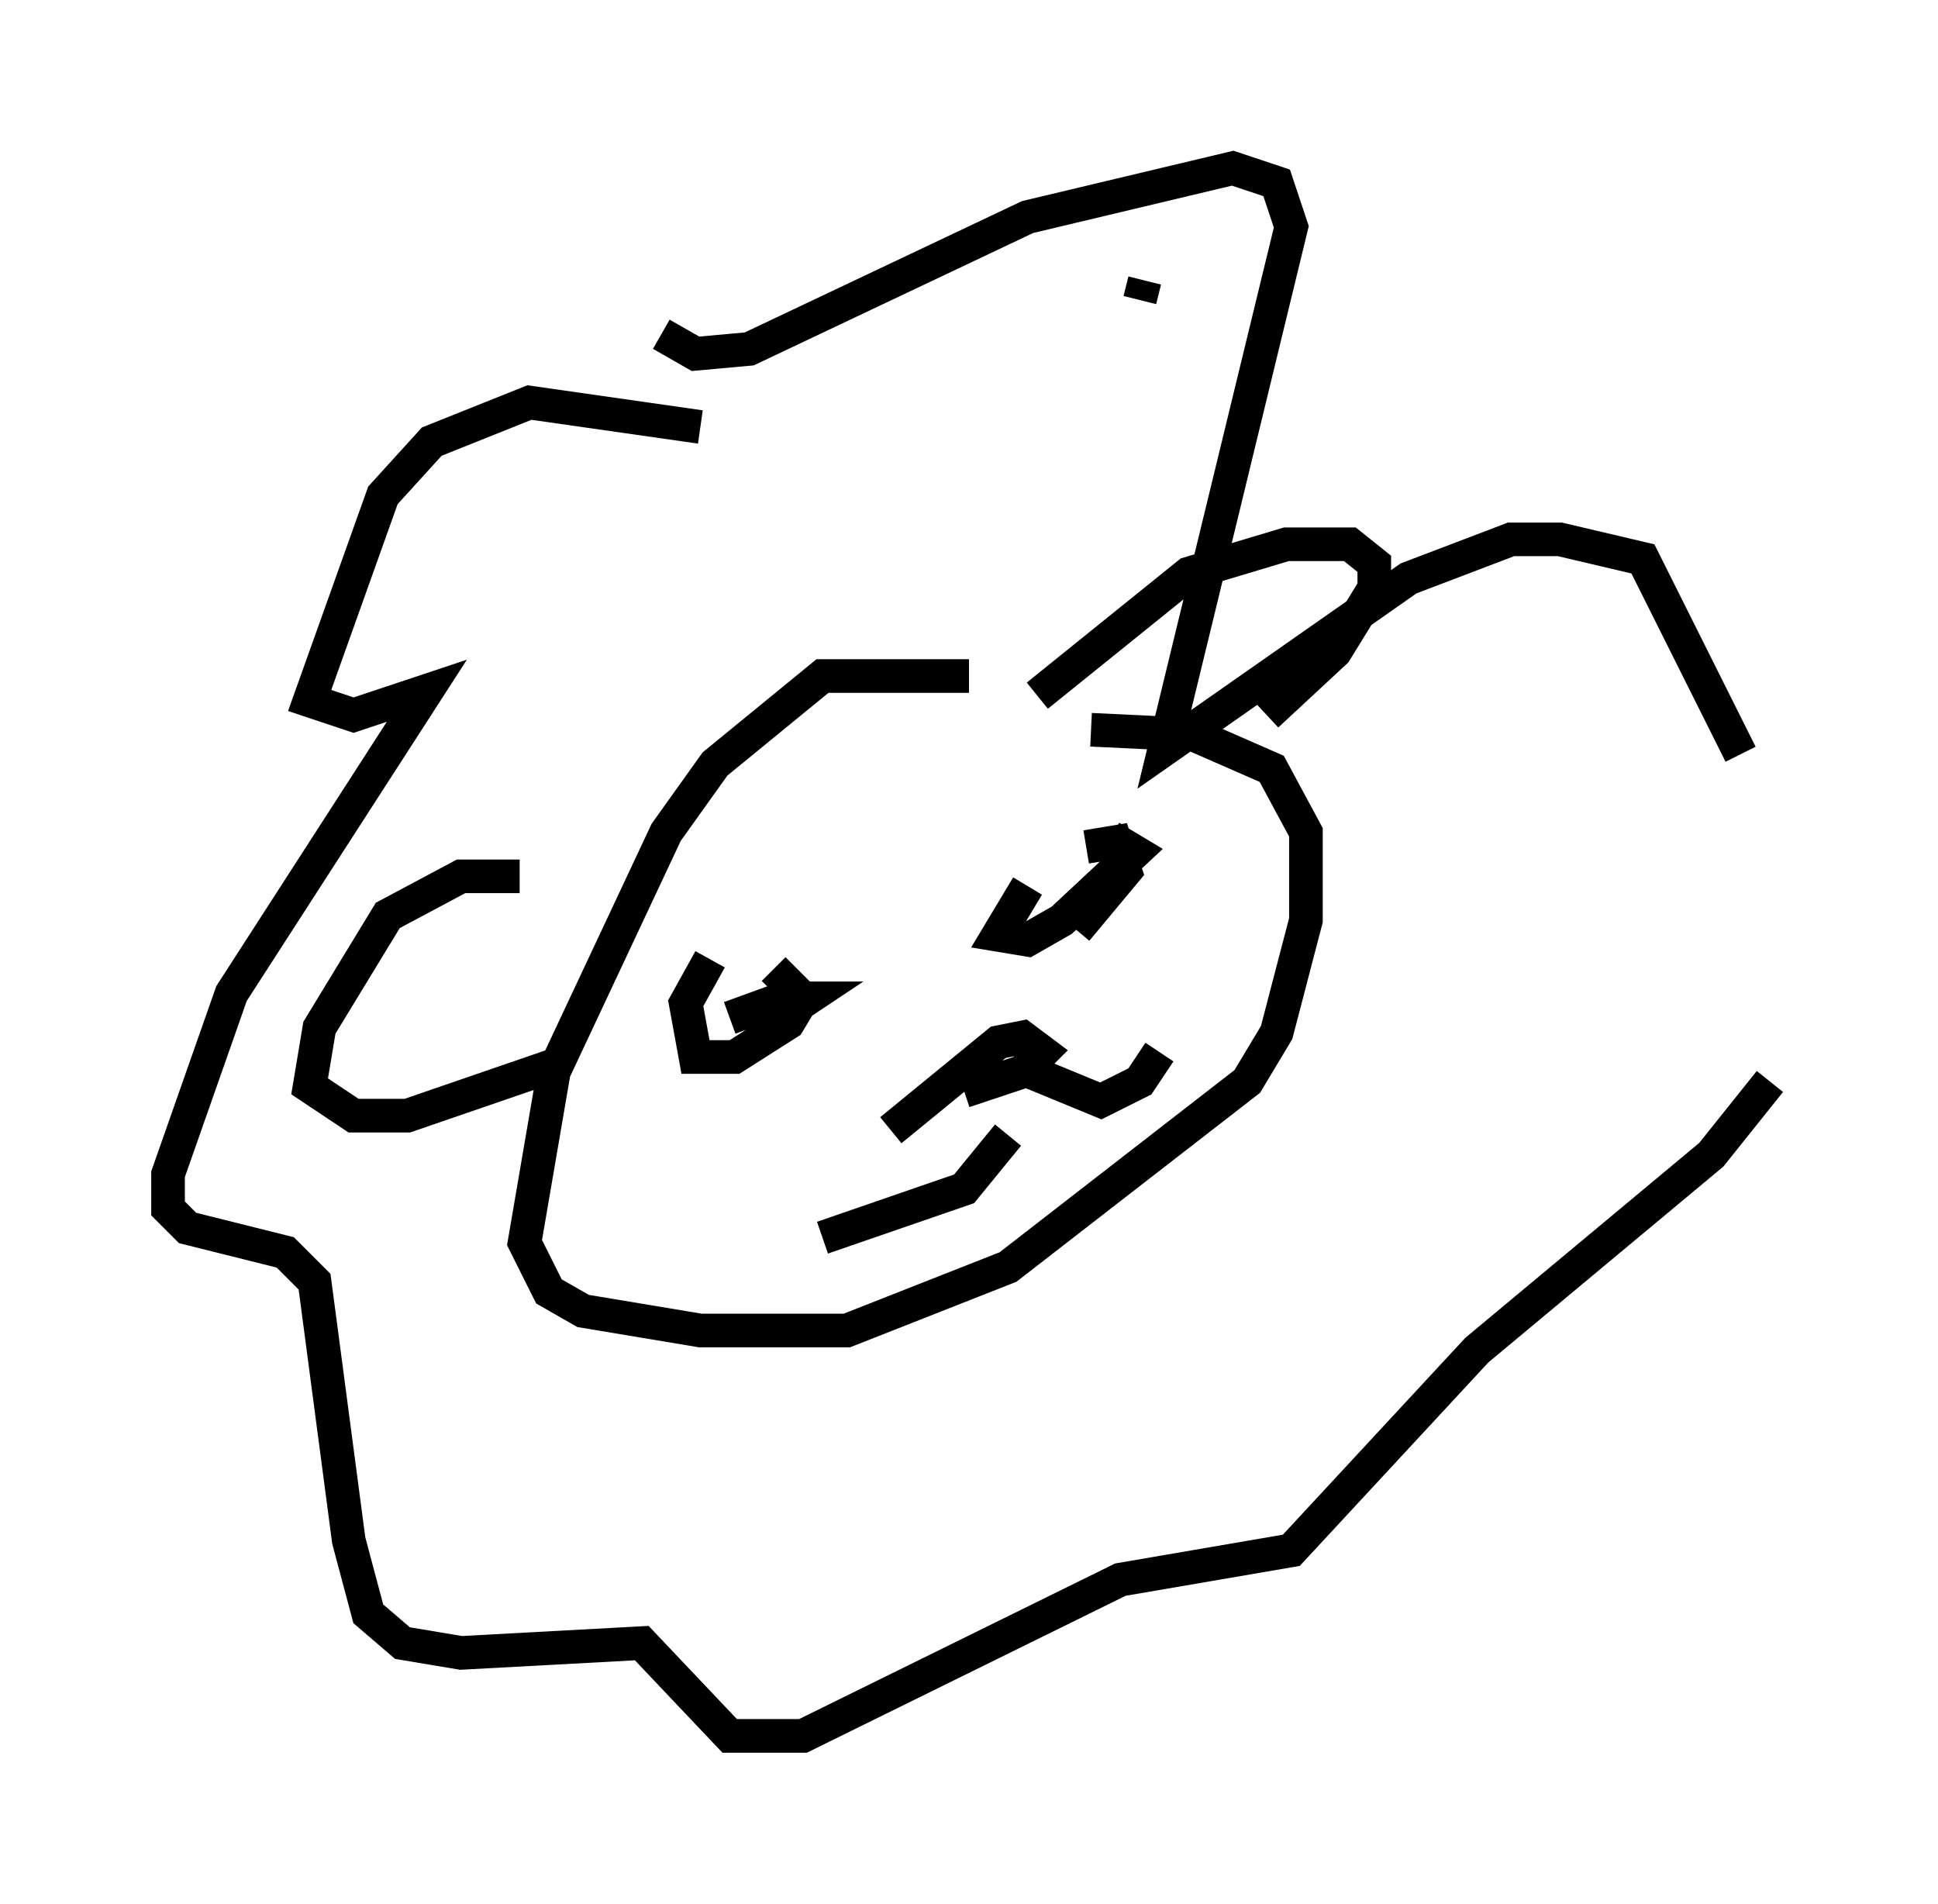 <?xml version="1.0" encoding="utf-8" ?>
<svg baseProfile="full" height="56.626" version="1.1" width="57.642" xmlns="http://www.w3.org/2000/svg" xmlns:ev="http://www.w3.org/2001/xml-events" xmlns:xlink="http://www.w3.org/1999/xlink"><defs /><rect fill="white" height="56.626" width="57.642" x="0" y="0" /><path d="M32.598, 21.123 m-3.777, -1.017 l-4.358, 0.0 -3.196, 2.615 l-1.453, 2.034 -3.341, 7.117 l-0.872, 5.084 0.726, 1.453 l1.017, 0.581 3.486, 0.581 l4.358, 0.0 4.793, -1.888 l7.117, -5.52 0.872, -1.453 l0.872, -3.341 0.0, -2.615 l-1.017, -1.888 -2.324, -1.017 l-3.05, -0.145 m-11.33, 6.827 l-0.726, 1.307 0.291, 1.598 l1.162, 0.0 1.598, -1.017 l0.436, -0.726 -0.872, -0.872 m7.553, -2.469 l-0.872, 1.453 0.872, 0.145 l1.017, -0.581 2.179, -2.034 l-0.726, -0.436 m-11.33, 5.374 l1.598, -0.581 0.726, 0.0 l-0.872, 0.581 m9.151, -5.084 l0.872, -0.145 0.291, 0.872 l-1.453, 1.743 m-5.52, 5.955 l3.196, -2.615 0.726, -0.145 l0.581, 0.436 -0.581, 0.581 l-1.743, 0.581 m1.307, 1.307 l-1.307, 1.598 -4.212, 1.453 m5.81, -5.084 l2.469, 1.017 1.162, -0.581 l0.581, -0.872 m-13.654, -18.592 l-5.084, -0.726 -2.905, 1.162 l-1.453, 1.598 -2.179, 6.101 l1.307, 0.436 2.179, -0.726 l-5.81, 9.006 -1.888, 5.374 l0.0, 1.017 0.581, 0.581 l2.905, 0.726 0.872, 0.872 l1.017, 7.698 0.581, 2.179 l1.017, 0.872 1.743, 0.291 l5.374, -0.291 2.615, 2.76 l2.179, 0.0 9.441, -4.648 l5.084, -0.872 5.52, -5.955 l6.972, -5.81 1.743, -2.179 m-0.872, -9.732 l-2.905, -5.81 -2.469, -0.581 l-1.453, 0.0 -3.05, 1.162 l-7.263, 5.084 3.777, -15.542 l-0.436, -1.307 -1.307, -0.436 l-6.101, 1.453 -8.279, 3.922 l-1.598, 0.145 -1.017, -0.581 m11.184, 10.749 l4.503, -3.631 2.905, -0.872 l1.888, 0.0 0.726, 0.581 l0.0, 0.726 -1.162, 1.888 l-2.034, 1.888 m-22.223, 4.793 l-1.743, 0.0 -2.179, 1.162 l-2.034, 3.341 -0.291, 1.743 l1.307, 0.872 1.598, 0.0 l4.648, -1.598 m17.14, -22.659 l0.145, -0.581 " fill="none" stroke="black" stroke-width="1" /></svg>